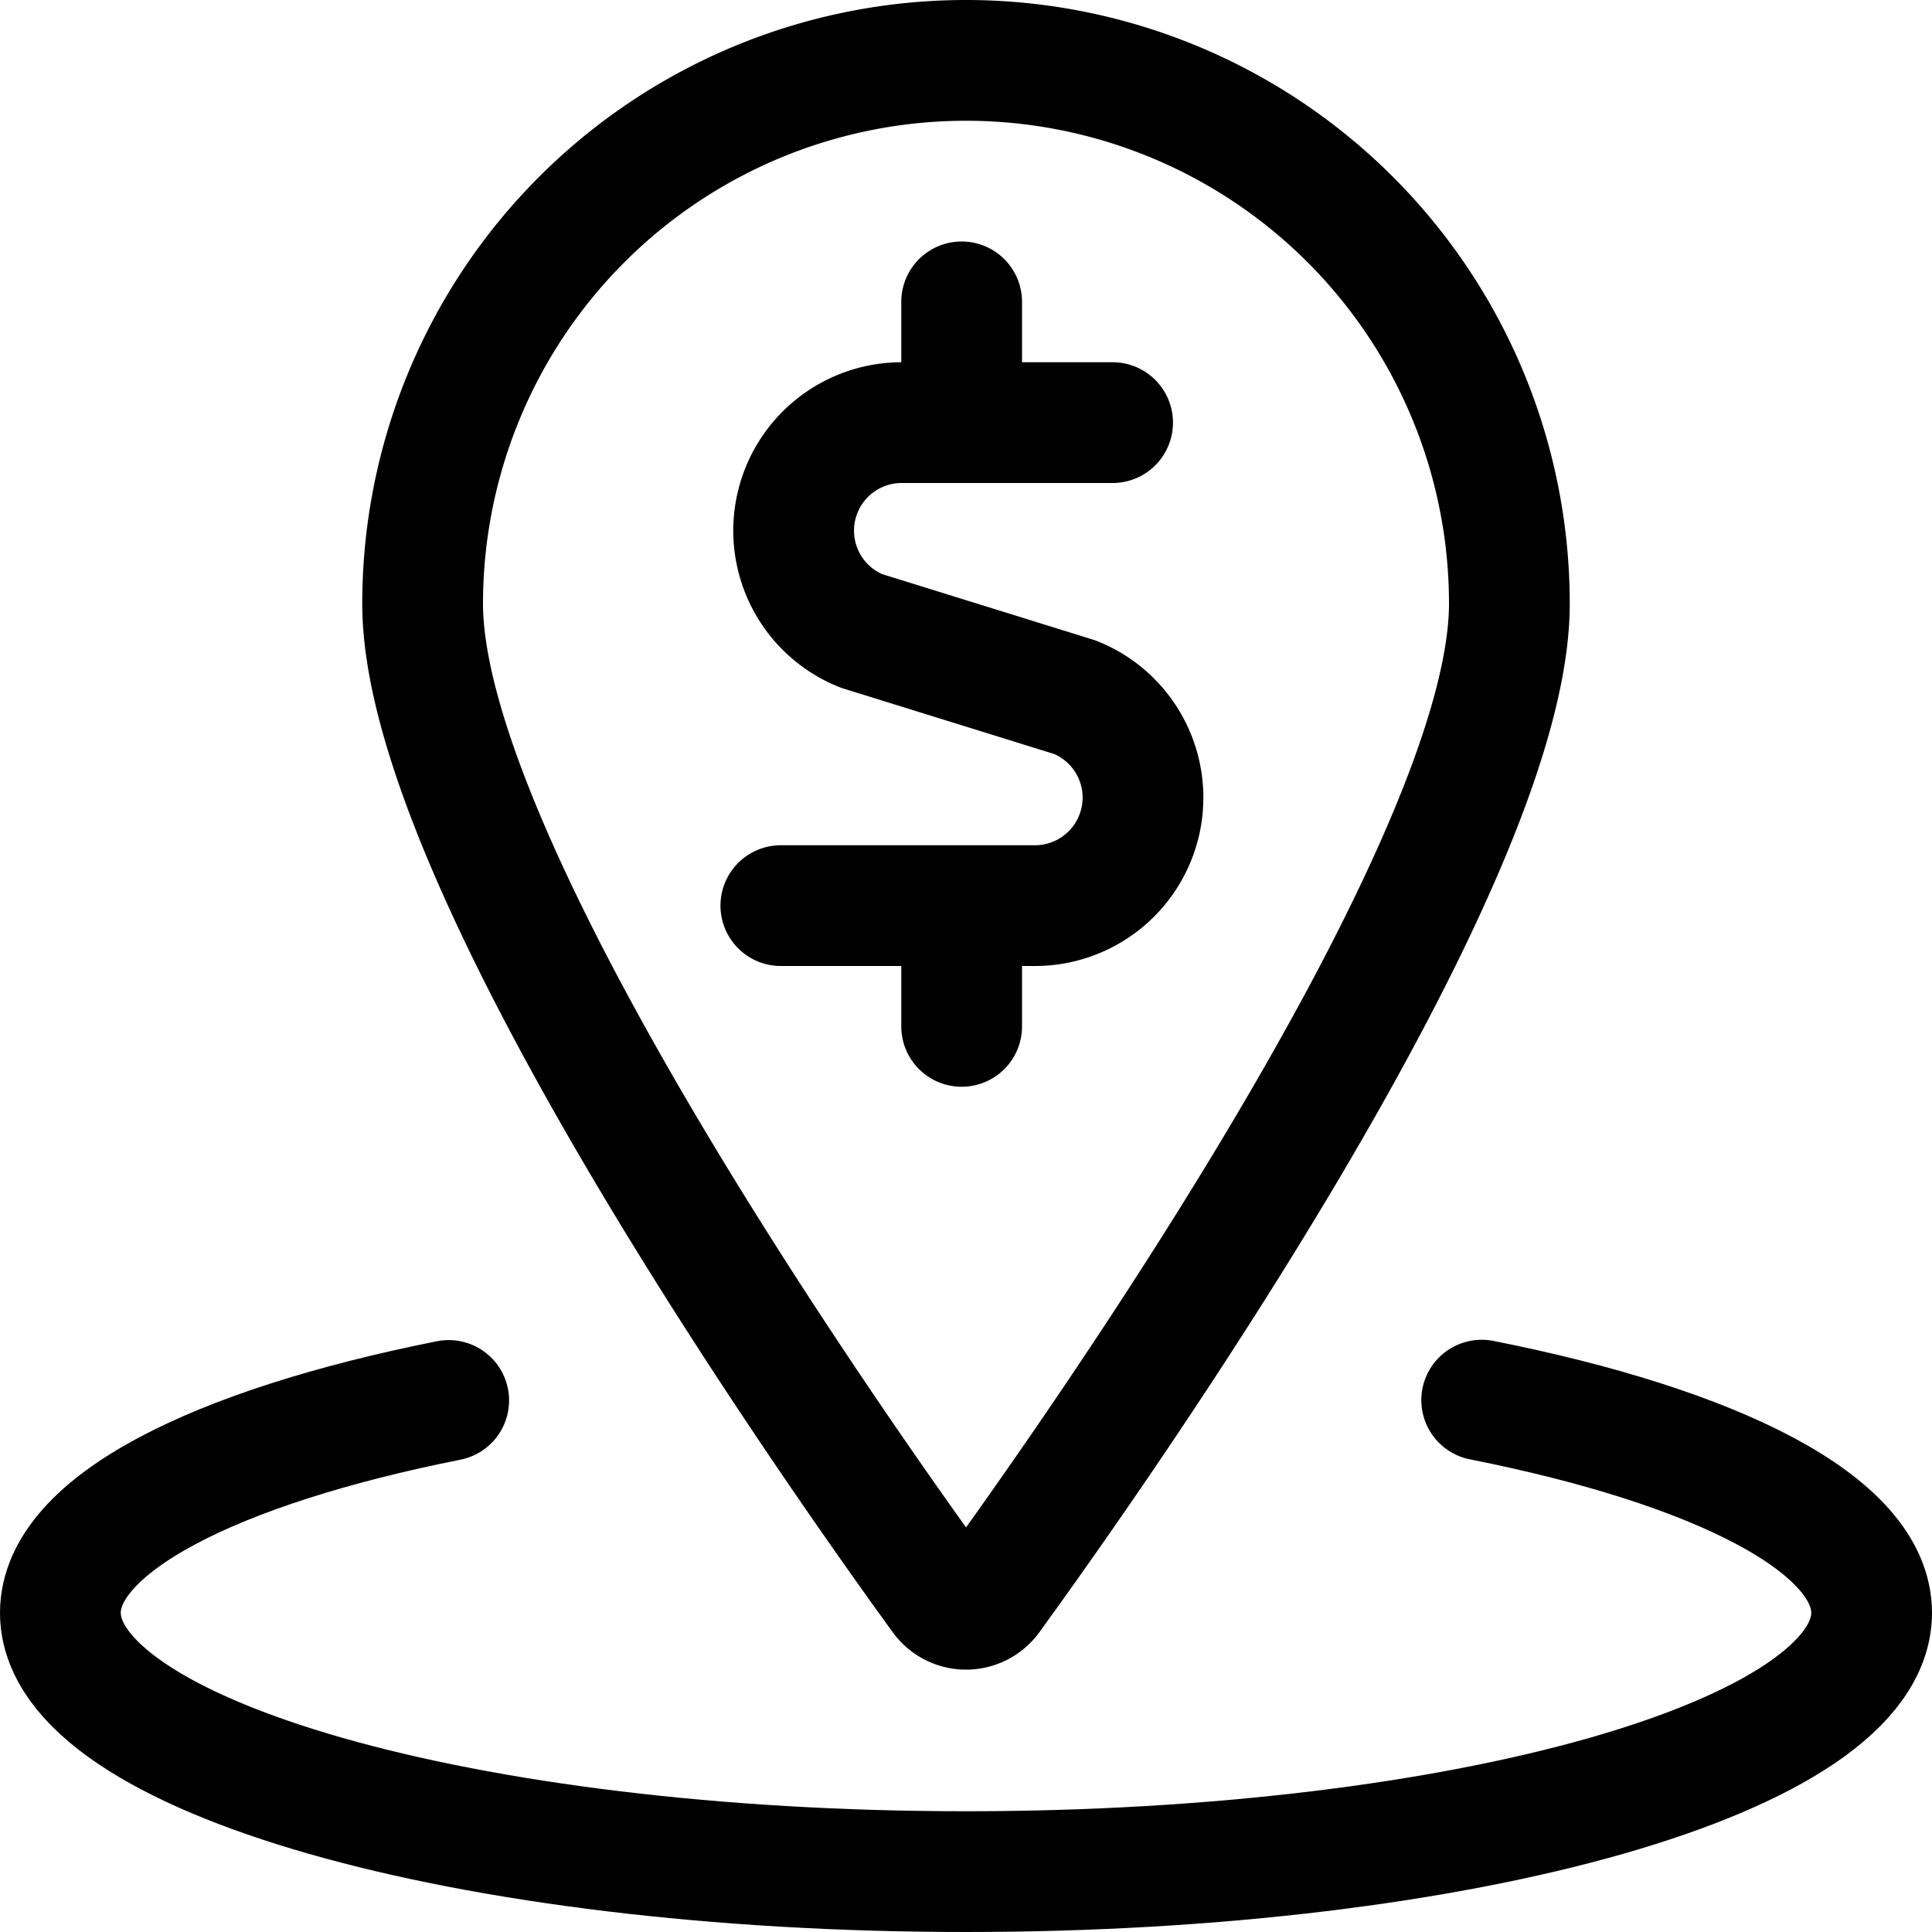 <svg xmlns="http://www.w3.org/2000/svg" width="24" height="24" viewBox="0 0 24 24"><defs><style>.a{fill:none;stroke:#000;stroke-linecap:round;stroke-linejoin:round;stroke-width:1.5px}</style></defs><path d="M18.406 17.393c2.927.58 4.844 1.547 4.844 2.642 0 1.776-5.037 3.215-11.25 3.215S.75 21.811.75 20.035c0-1.092 1.908-2.057 4.824-2.638" class="a"/><path d="M18.75 7.5c0 3.25-5.132 10.527-6.446 12.336a.375.375 0 0 1-.607 0C10.383 18.027 5.25 10.75 5.25 7.5a6.75 6.75 0 0 1 13.5 0" class="a"/><path d="M13.821 5.25H11.2a1.342 1.342 0 0 0-.5 2.587l2.655.825a1.342 1.342 0 0 1-.5 2.588H9.7m2.246-6v-1.5m0 9v-1.5" class="a"/></svg>
